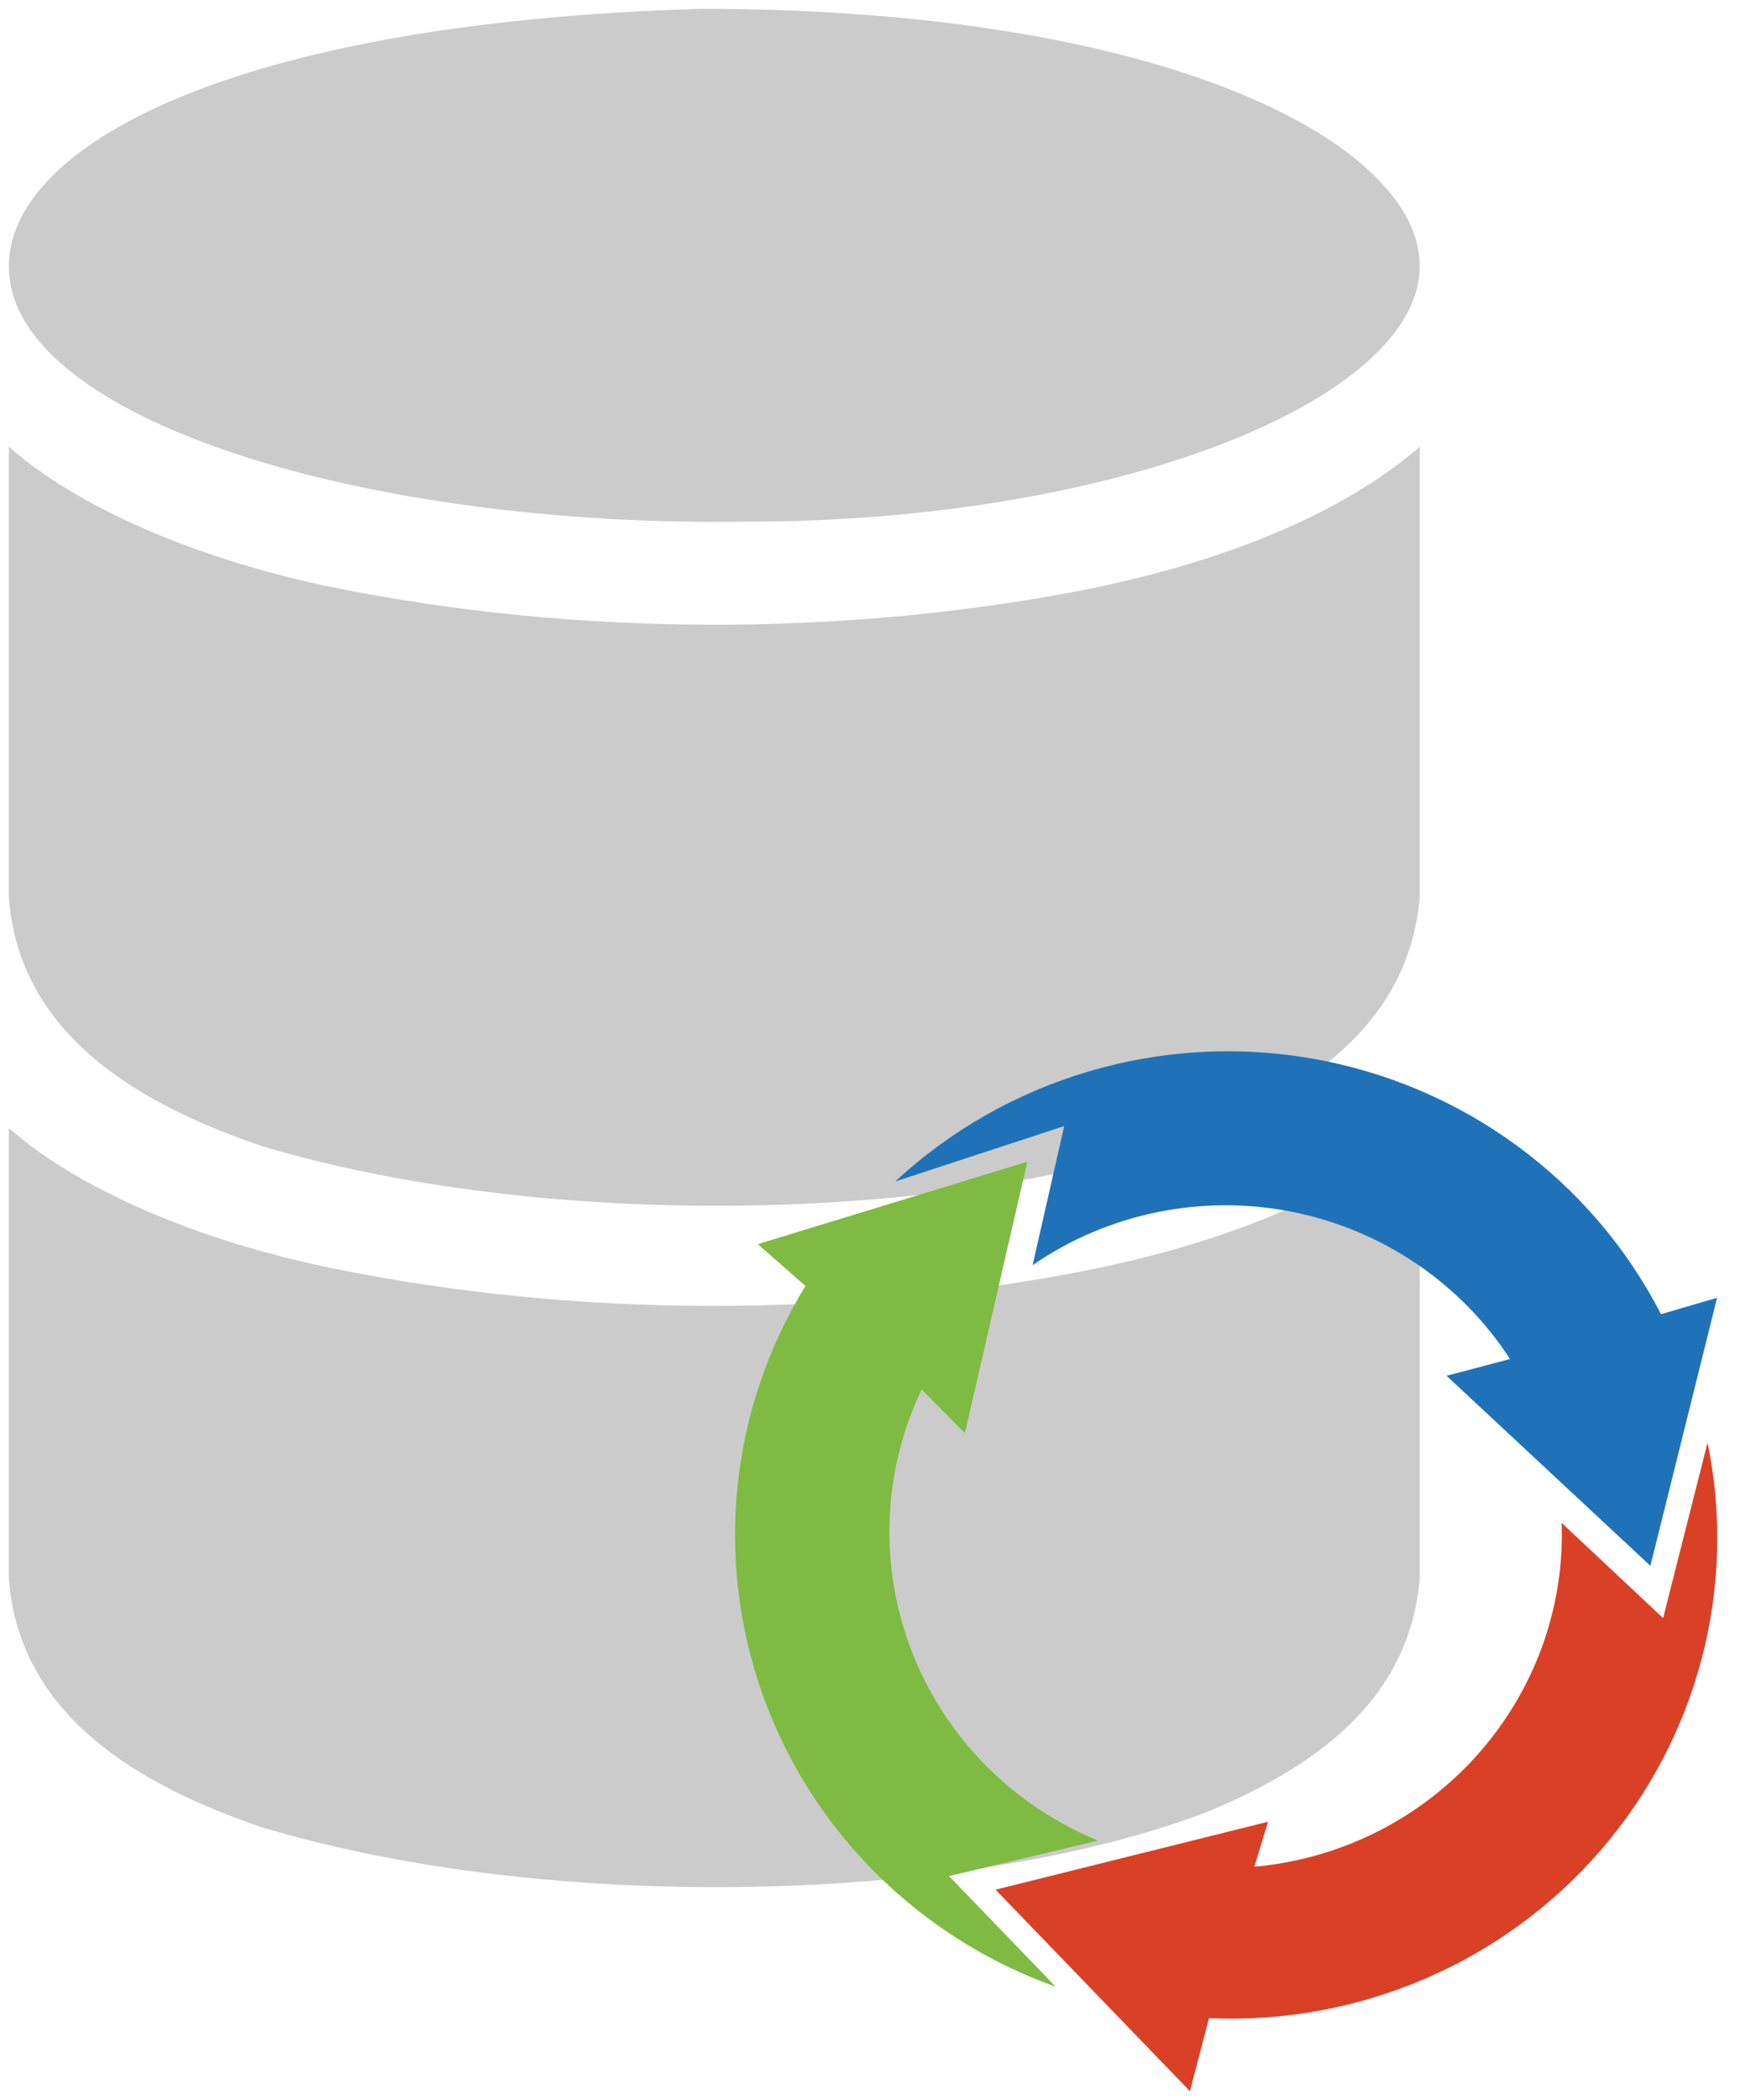 <!DOCTYPE svg PUBLIC "-//W3C//DTD SVG 1.1//EN" "http://www.w3.org/Graphics/SVG/1.1/DTD/svg11.dtd">
<svg xmlns="http://www.w3.org/2000/svg" xmlns:xlink="http://www.w3.org/1999/xlink" width="99px" height="119px" version="1.1" content="&lt;mxfile userAgent=&quot;Mozilla/5.0 (Windows NT 10.0; Win64; x64) AppleWebKit/537.36 (KHTML, like Gecko) draw.io/7.8.7 Chrome/58.0.303.110 Electron/1.7.5 Safari/537.36&quot; version=&quot;7.9.7&quot; editor=&quot;www.draw.io&quot; type=&quot;device&quot;&gt;&lt;diagram id=&quot;c02a5a7e-6b3e-a86a-139d-3d9ac46c6d91&quot; name=&quot;Pagina-1&quot;&gt;tVXbkqJIEP0aI3ZfJrgLj4CAF1BsENSXCS4FFLdSKAT9+i1b7La3ZyJ2I3Z90OTkycrkZJo1YdVqMJrglFkoBuWEoeJhws4mDENTEkN+7sj1gYiS8ADSBsYj6RNw4A08I0e0gzFovxAxQiWGp69ghOoaRPgLFjQN6r/SElR+zXoKUvANcKKg/I76MMbZ+BbM9BOfA5hmz8y0ID08YRAVaYO6esw3Ydjk/fNwV8HzrPFF2yyIUf8CsdqEVRuE8MOqBhWUd22fsj3i9N94P+puQI3/ScDYp0tQduBZ8Xtd+PrU4qNEasIqcdBmIB4fMlyVxKSJ2eIGFUBFJWoIUqOaBCtlEILSRi3EENUEjkhRgPiVC2gwJGqbfyOECGNUvRDkEqZ3B0ane5IsON2Lqob0PnY/UJLACPyIAxyEQQvaD+tnBWv4k4ipJLAsn1WRXqiqqqgKwb/rNEp3zwyGF2jUzQCoAri5EsroFccWjiPOj8r1L/MyMrLXUaHEcUzHEU0/Dv5sEzHGTv26a+z/2bWnyi0GdQTLP1gvxqGAet3m6MR8O7l9t8s5PiZFUsn8fDJNv1z3QiMlrZ/7XY6DVtwXSxhueTYFt7yb5+tQ8rqhUMqc2kiFZezZjbwW9CDyzCNj9MWZmqlOsIjS6CQ6h9ivWhob54s0ZXSBXt92AM3RXRxGX23JVyu4mzNmisadFbwQ6Zm3sHgjs6dLcW1CjiMUP/fCFYOX5+Ou3Kd7Fedxf7h44FJ3MmRRPaQuUKEEjzTINkbfcYJU7E5H/5bY/lpqGtxBibKEWSlU9fKwDFM3nDCK3bqcYG/Pi10GttTgbAMOkmSHwahaF8SW0vGtDczYiRg3E6fr3JJSZe+SSOCQDaBwm11HSefBMly9SPTj2hsWBx5fboqgGRZzMWKrtOTtTb9EGJxdtu/fWIaVBedtu4+YyJdzTVGlFAU55TuZfbxqLC5nDdeLVYFWydVqeVd1Ga2ozICl9aO5aKd9mixsOeYH6InXYX1iW55lus6fvguqzAUKEwtJXSKlB6Bz15m2h4Yh832hlZyQ8trGgeqi28ri6mTOipRvNrtNdHb9XX7gKv9+iGWFfXaoh1mkrWjVE3LIhpfzhqc8QYPI91IHH2BYmFPxEGoKl9iw1QaN/L10U9rIrVzaFjOdUqJ6ay0fI2a3n9G6HnBk8oxFMBOSITxKV21JUmE5vCSrJBMYZ8nsuDQJjXS9HGJ7Tm2K2aJYeIZJVYR4icu9E9bJXDbf4n2/N/cH7gDiPtqsLHbe0zU9Z4V6odl/fl8TU12ROea/WRM083VP0M877mVR8OL3RSFQ/3pPkMfPm+Pd93I9s9pf&lt;/diagram&gt;&lt;/mxfile&gt;"><defs/><g transform="translate(0.5,0.5)"><path d="M 0 63.42 C 3.86 66.85 10.8 69.87 18.61 71.42 C 32.34 74.19 47 74.11 60.12 71.68 C 68.24 70.18 75.32 67.45 80 63.42 L 80 88.96 C 79.39 96.01 73.85 99.73 67.86 102.21 C 54.29 107.35 30.98 108 14.43 103.07 C 7.56 100.74 0.59 96.84 0 88.94 Z M 0 24.8 C 3.86 28.26 10.8 31.26 18.61 32.83 C 32.34 35.57 47 35.52 60.12 33.09 C 68.24 31.57 75.32 28.85 80 24.82 L 80 50.34 C 79.39 57.4 73.85 61.12 67.86 63.62 C 54.29 68.74 30.98 69.38 14.43 64.47 C 7.56 62.15 0.59 58.25 0 50.34 Z M 0 14.59 C 0 7.85 12.41 0.8 39.24 0 C 65.86 0 80 7.72 80 14.57 C 80 22.14 62.87 29.06 41.83 29.06 C 20.24 29.4 0 23.25 0 14.59 Z" fill="#cccbcb" stroke="none" pointer-events="none"/><path d="M 59.36 112.08 C 51.6 109.31 45.5 103.24 42.75 95.55 C 40 87.85 40.89 79.35 45.17 72.37 L 42.47 70 L 57.75 65.33 L 54.21 80.71 L 51.76 78.23 C 49.52 82.91 49.33 88.3 51.22 93.13 C 53.11 97.96 56.92 101.81 61.76 103.8 L 53.31 105.81 Z" fill="#7fba42" stroke="none" pointer-events="none"/><path d="M 66.97 118 L 55.95 106.58 L 71.4 102.73 L 70.62 105.28 C 80.73 104.37 88.38 95.83 88.05 85.8 L 93.8 91.19 L 96.32 81.25 C 98.01 89.47 95.76 98 90.24 104.37 C 84.72 110.74 76.53 114.24 68.05 113.86 Z" fill="#da4026" stroke="none" pointer-events="none"/><path d="M 93.08 88.23 L 81.52 77.46 L 85.12 76.51 C 82.31 72.18 77.83 69.17 72.73 68.16 C 67.62 67.16 62.32 68.25 58.05 71.19 L 59.84 63.31 L 50.26 66.45 C 56.58 60.59 65.33 58 73.87 59.48 C 82.41 60.96 89.75 66.33 93.68 73.97 L 96.86 73.04 Z" fill="#2072b8" stroke="none" pointer-events="none"/></g></svg>